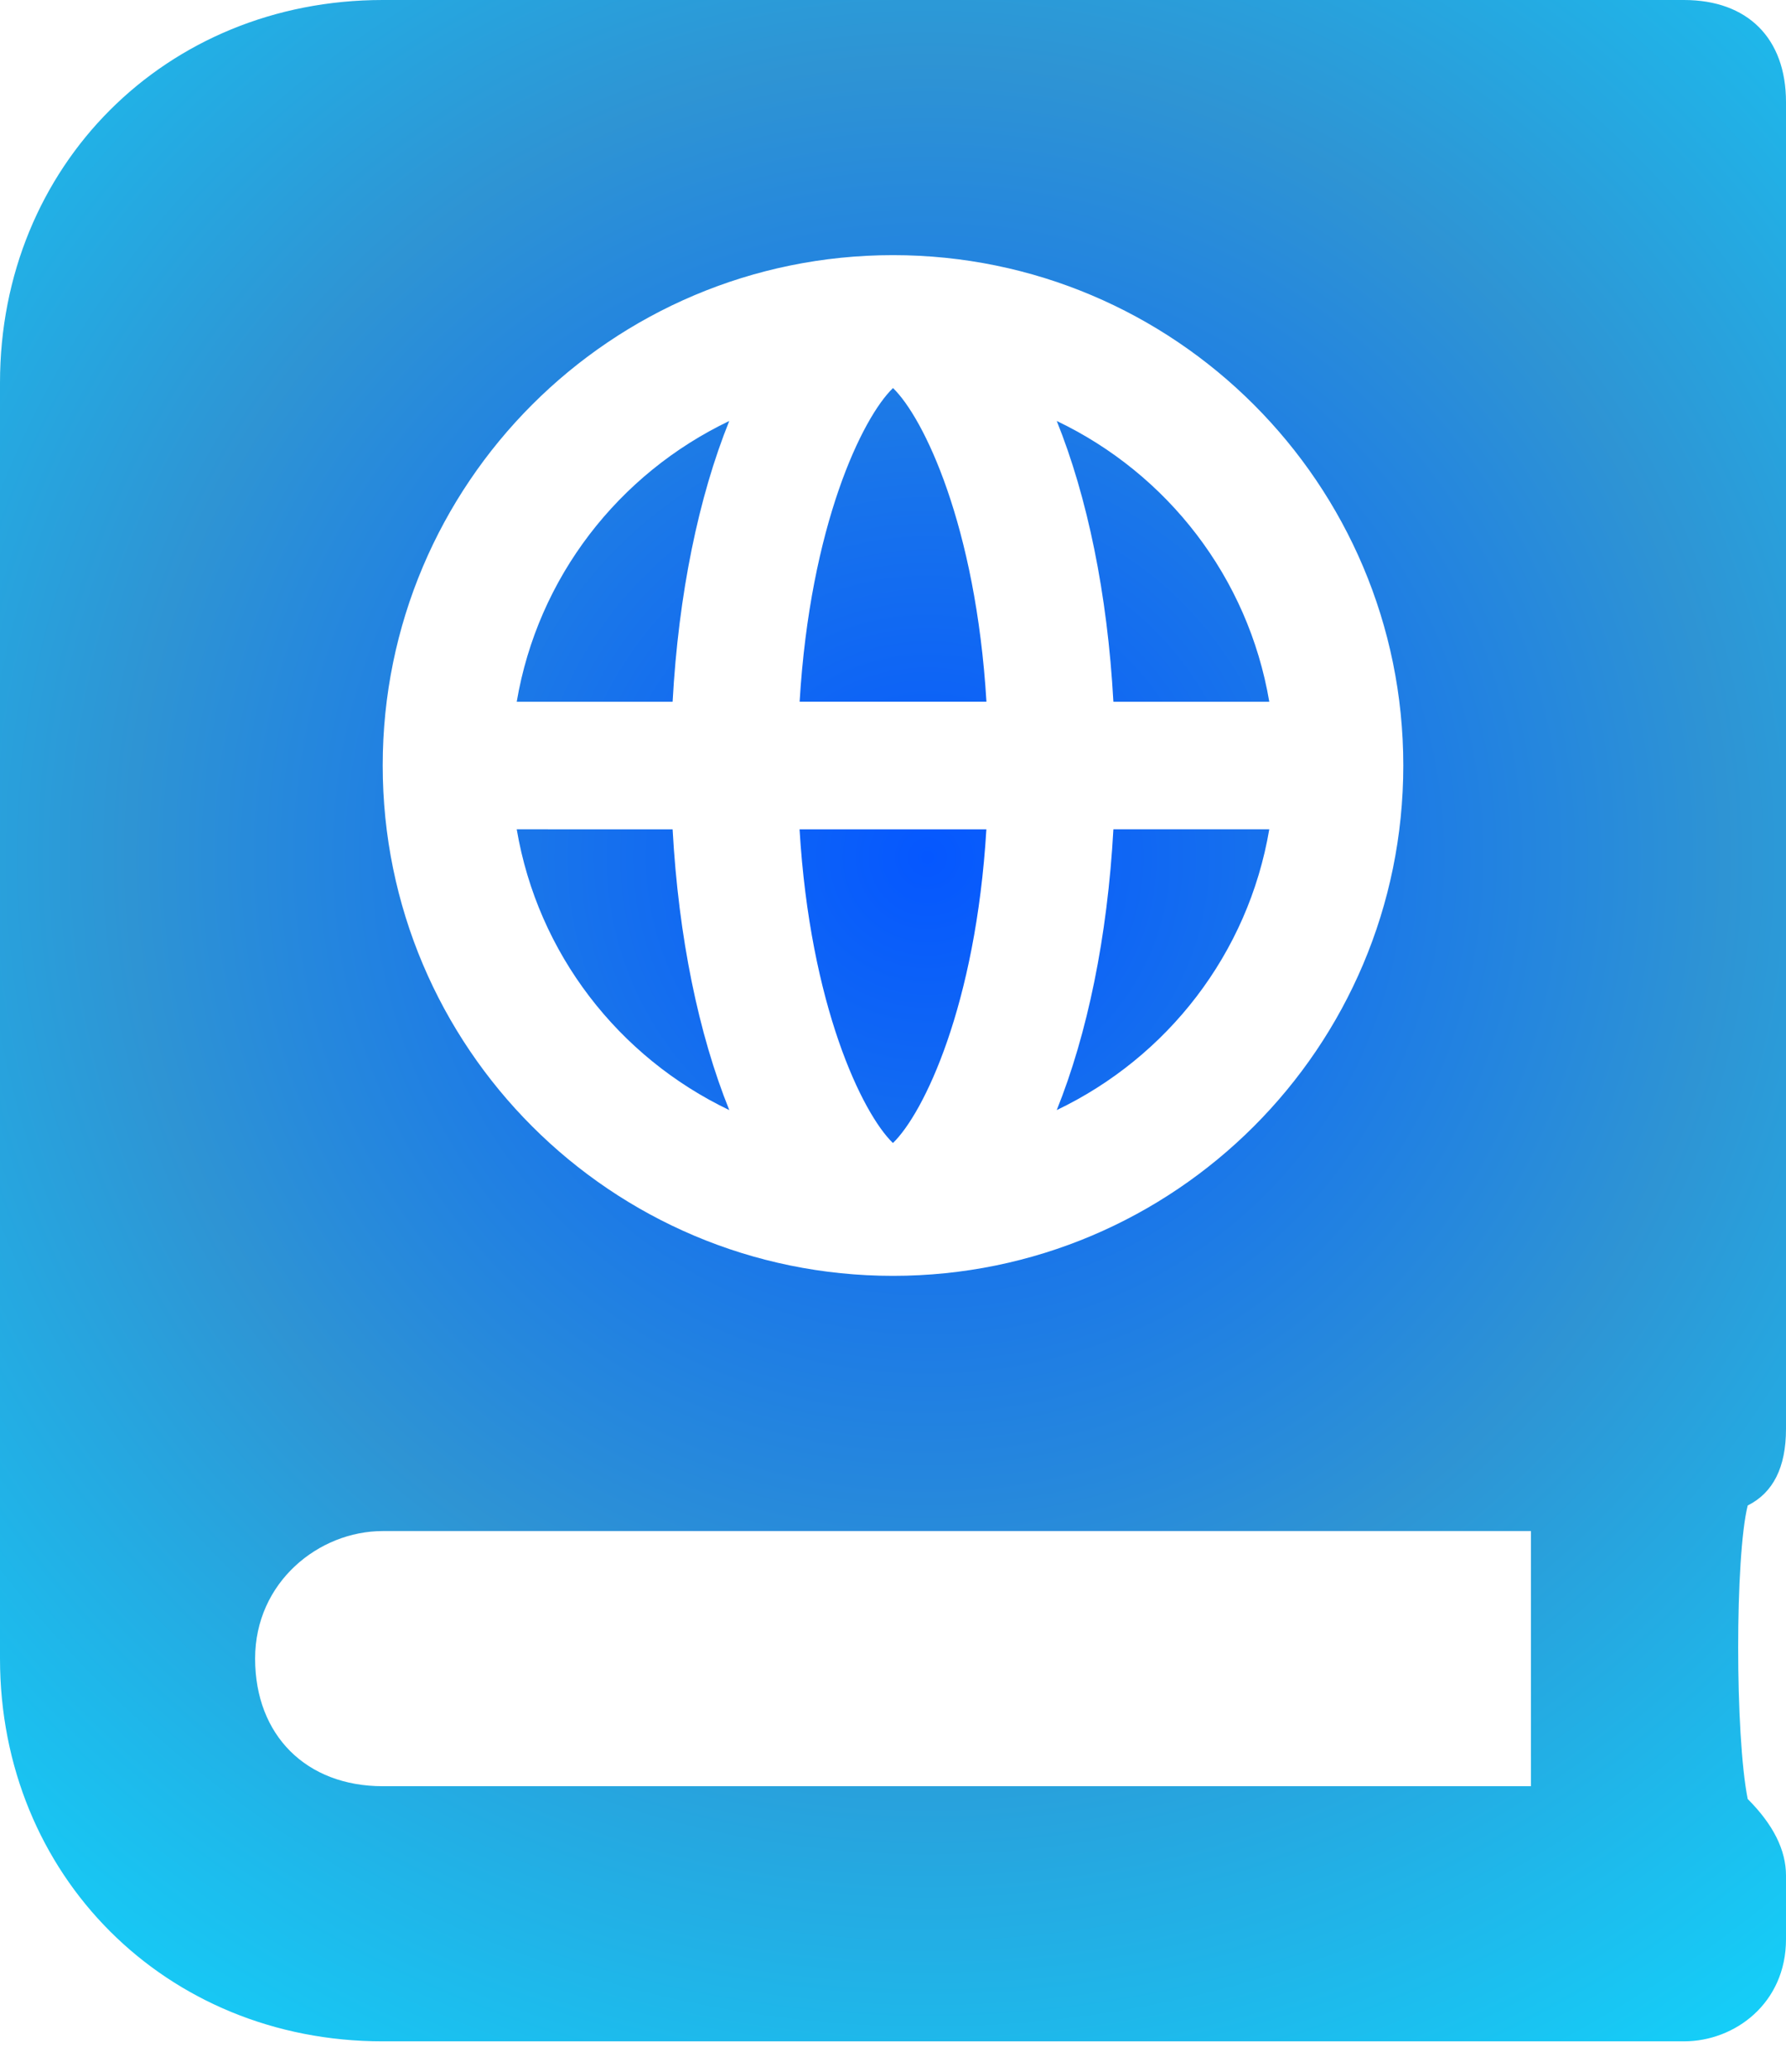 <svg xmlns="http://www.w3.org/2000/svg" width="25" height="29" viewBox="0 0 25 29">
    <defs>
        <radialGradient id="prefix__a" cx="51.947%" cy="42.031%" r="85.546%" fx="51.947%" fy="42.031%" gradientTransform="scale(-1 -.875) rotate(-89.814 -.452 .491)">
            <stop offset="0%" stop-color="#0557FF"/>
            <stop offset="51.816%" stop-color="#2E94D4"/>
            <stop offset="100%" stop-color="#10D9FF"/>
        </radialGradient>
    </defs>
    <path fill="url(#prefix__a)" d="M17.767 11.607h-2.182c-.083 1.509-.365 2.866-.793 3.93 1.547-.74 2.68-2.188 2.975-3.93zm0-1.786c-.295-1.742-1.428-3.19-2.975-3.929.429 1.064.71 2.421.793 3.93h2.182zM12.5 5.431c-.43.415-1.159 1.92-1.307 4.39h2.615c-.149-2.47-.879-3.975-1.308-4.39zm-2.292.461c-1.547.74-2.68 2.187-2.975 3.93h2.182c.083-1.509.364-2.866.793-3.93zm0 9.644c-.429-1.063-.71-2.42-.793-3.929H7.233c.295 1.742 1.428 3.19 2.975 3.93zm3.6-3.929h-2.616c.148 2.47.878 3.976 1.307 4.391.43-.415 1.16-1.921 1.308-4.39zM25 20V1.429C25 .536 24.464 0 23.571 0H5.357C2.321 0 0 2.321 0 5.357v17.857c0 3.036 2.321 5.357 5.357 5.357h18.214c.715 0 1.429-.535 1.429-1.428v-.893c0-.357-.179-.714-.536-1.071-.178-.893-.178-3.393 0-4.108.357-.178.536-.535.536-1.071zM12.5 3.571c3.945 0 7.143 3.199 7.143 7.143 0 3.945-3.198 7.143-7.143 7.143s-7.143-3.198-7.143-7.143c0-3.944 3.198-7.143 7.143-7.143zM21.429 25H5.357c-1.071 0-1.786-.714-1.786-1.786 0-1.071.893-1.785 1.786-1.785H21.43V25z"/>
</svg>
